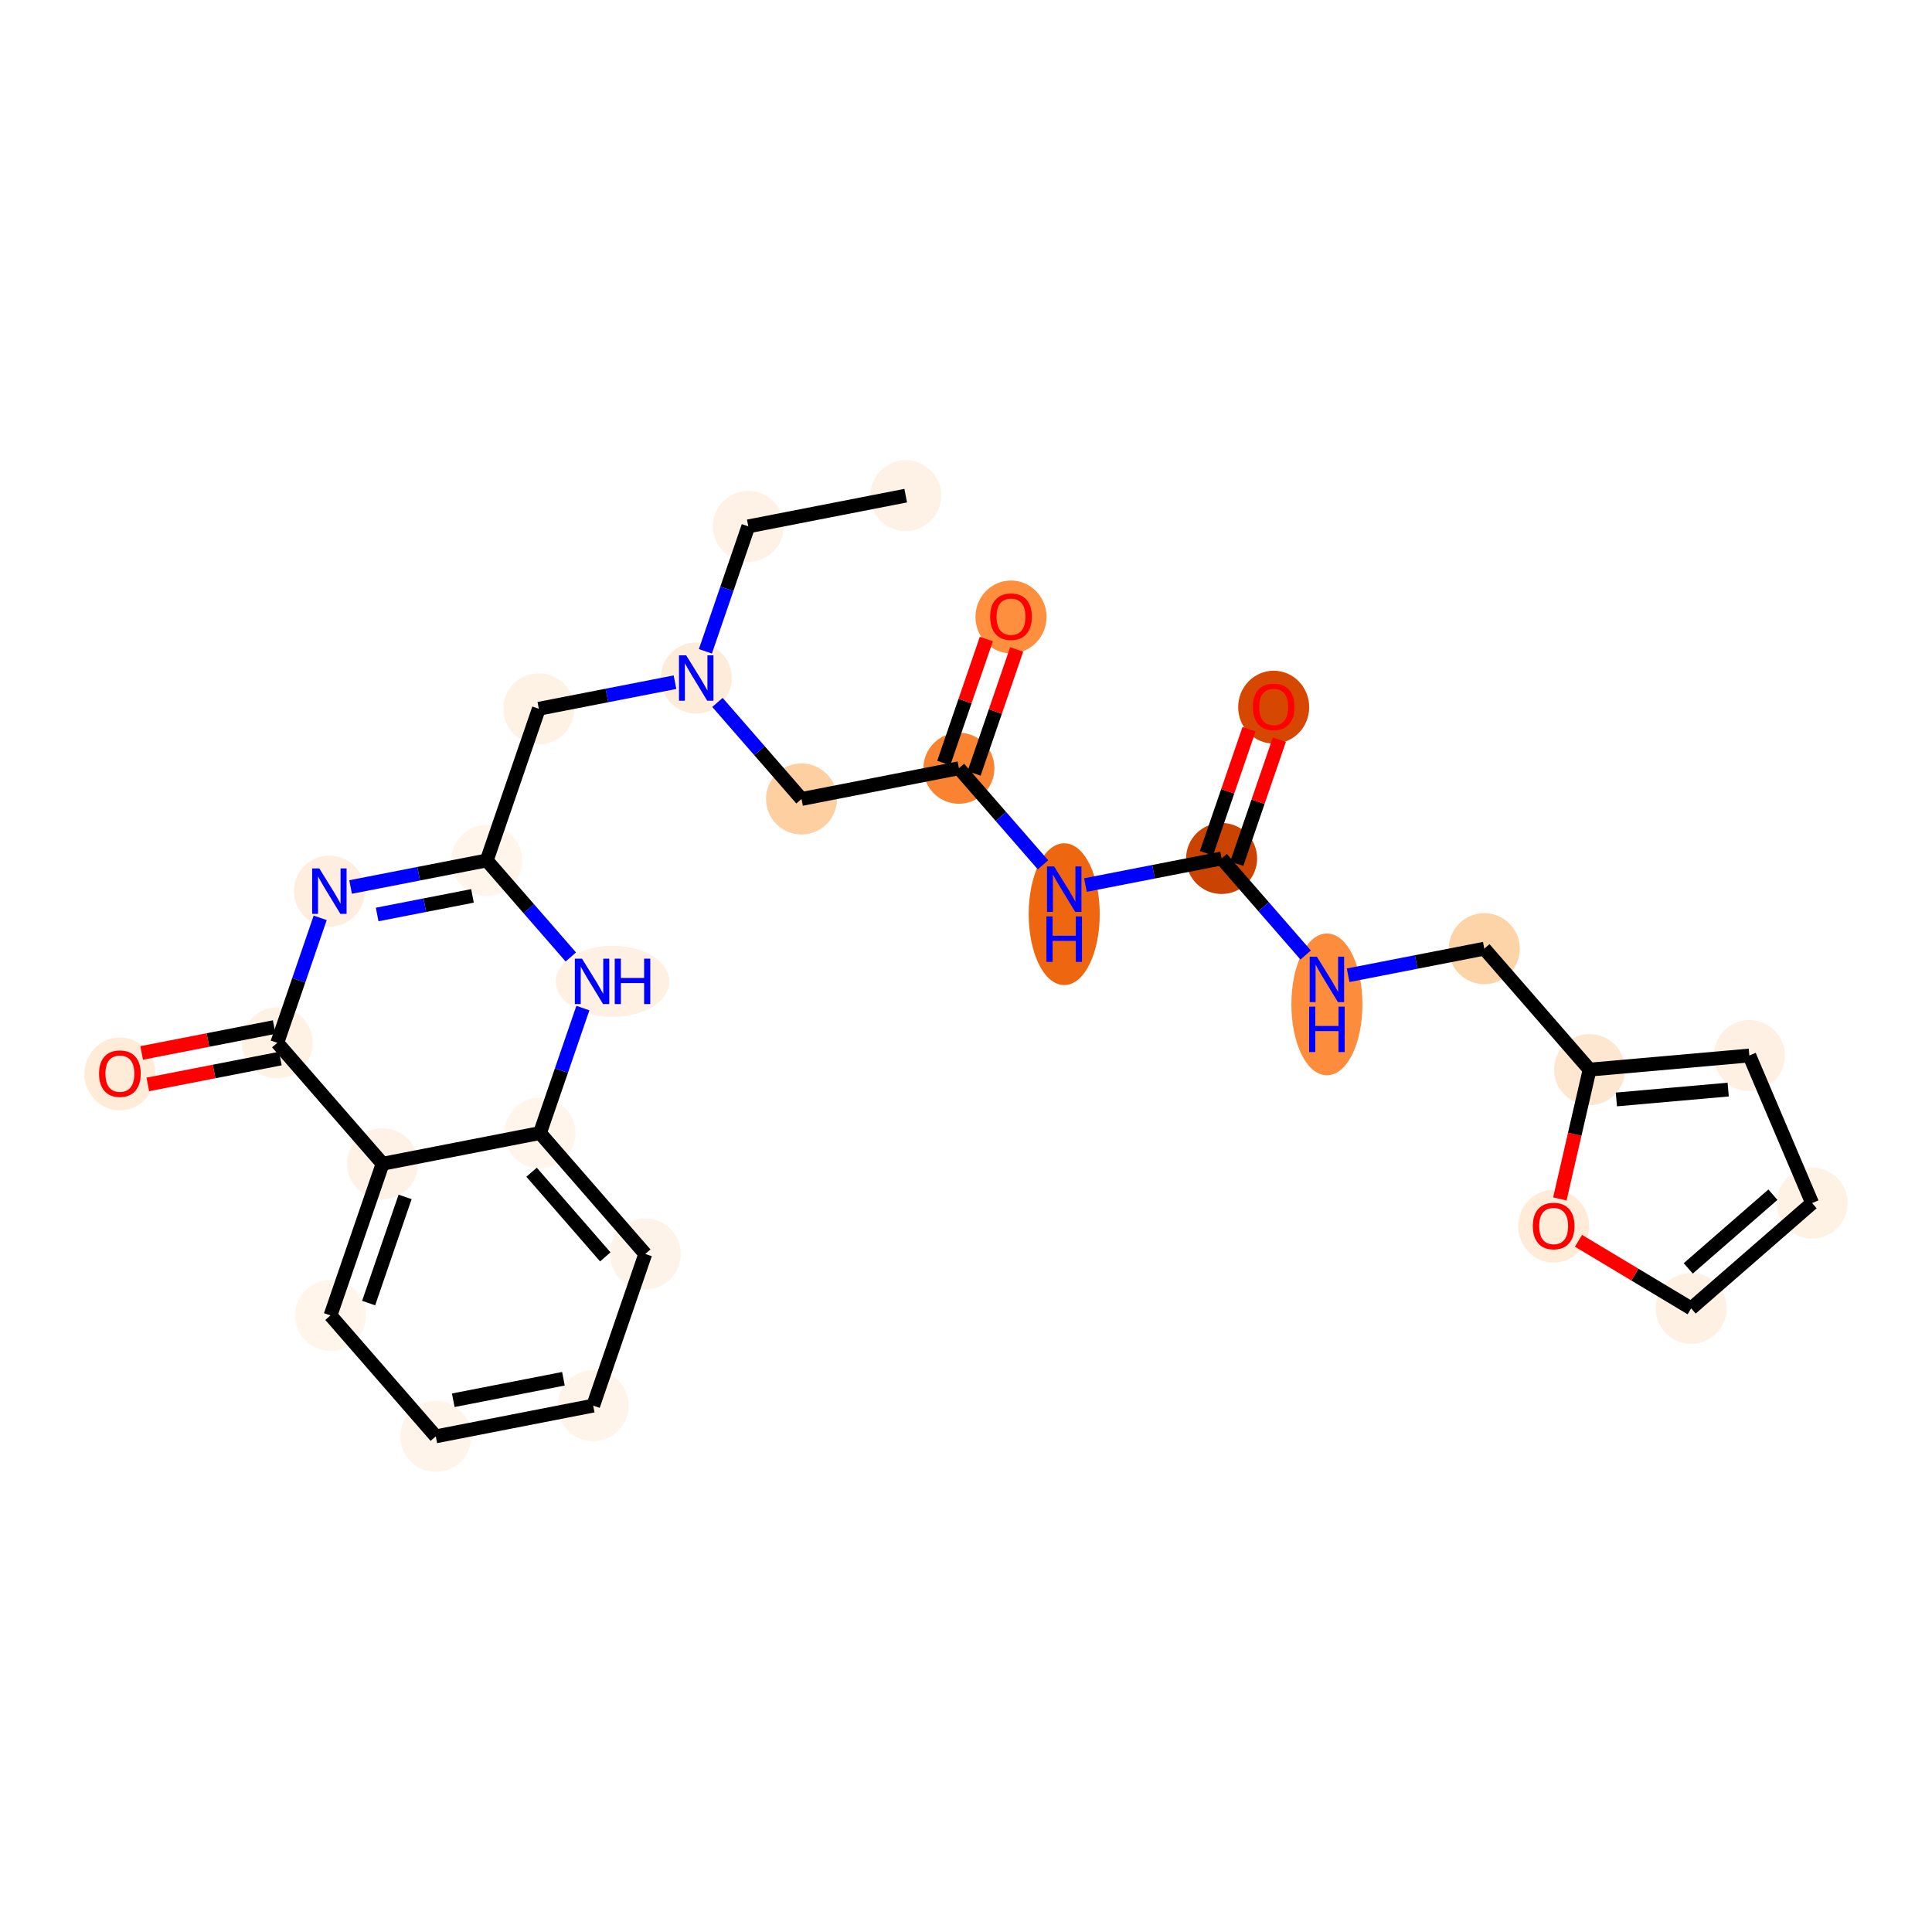 <?xml version='1.0' encoding='iso-8859-1'?>
<svg version='1.1' baseProfile='full'
              xmlns='http://www.w3.org/2000/svg'
                      xmlns:rdkit='http://www.rdkit.org/xml'
                      xmlns:xlink='http://www.w3.org/1999/xlink'
                  xml:space='preserve'
width='280px' height='280px' viewBox='0 0 280 280'>
<!-- END OF HEADER -->
<rect style='opacity:1.0;fill:#FFFFFF;stroke:none' width='280' height='280' x='0' y='0'> </rect>
<ellipse cx='131.261' cy='71.833' rx='4.648' ry='4.648'  style='fill:#FEF2E6;fill-rule:evenodd;stroke:#FEF2E6;stroke-width:1.0px;stroke-linecap:butt;stroke-linejoin:miter;stroke-opacity:1' />
<ellipse cx='108.451' cy='76.285' rx='4.648' ry='4.648'  style='fill:#FEF2E6;fill-rule:evenodd;stroke:#FEF2E6;stroke-width:1.0px;stroke-linecap:butt;stroke-linejoin:miter;stroke-opacity:1' />
<ellipse cx='100.902' cy='98.266' rx='4.648' ry='4.654'  style='fill:#FEECDA;fill-rule:evenodd;stroke:#FEECDA;stroke-width:1.0px;stroke-linecap:butt;stroke-linejoin:miter;stroke-opacity:1' />
<ellipse cx='116.163' cy='115.793' rx='4.648' ry='4.648'  style='fill:#FDCFA1;fill-rule:evenodd;stroke:#FDCFA1;stroke-width:1.0px;stroke-linecap:butt;stroke-linejoin:miter;stroke-opacity:1' />
<ellipse cx='138.973' cy='111.341' rx='4.648' ry='4.648'  style='fill:#F98331;fill-rule:evenodd;stroke:#F98331;stroke-width:1.0px;stroke-linecap:butt;stroke-linejoin:miter;stroke-opacity:1' />
<ellipse cx='146.522' cy='89.411' rx='4.648' ry='4.779'  style='fill:#FD8F3F;fill-rule:evenodd;stroke:#FD8F3F;stroke-width:1.0px;stroke-linecap:butt;stroke-linejoin:miter;stroke-opacity:1' />
<ellipse cx='154.234' cy='132.488' rx='4.648' ry='9.773'  style='fill:#EF6611;fill-rule:evenodd;stroke:#EF6611;stroke-width:1.0px;stroke-linecap:butt;stroke-linejoin:miter;stroke-opacity:1' />
<ellipse cx='177.044' cy='124.415' rx='4.648' ry='4.648'  style='fill:#CB4301;fill-rule:evenodd;stroke:#CB4301;stroke-width:1.0px;stroke-linecap:butt;stroke-linejoin:miter;stroke-opacity:1' />
<ellipse cx='184.593' cy='102.486' rx='4.648' ry='4.779'  style='fill:#D64701;fill-rule:evenodd;stroke:#D64701;stroke-width:1.0px;stroke-linecap:butt;stroke-linejoin:miter;stroke-opacity:1' />
<ellipse cx='192.305' cy='145.563' rx='4.648' ry='9.773'  style='fill:#FD8D3C;fill-rule:evenodd;stroke:#FD8D3C;stroke-width:1.0px;stroke-linecap:butt;stroke-linejoin:miter;stroke-opacity:1' />
<ellipse cx='215.115' cy='137.49' rx='4.648' ry='4.648'  style='fill:#FDD3A8;fill-rule:evenodd;stroke:#FDD3A8;stroke-width:1.0px;stroke-linecap:butt;stroke-linejoin:miter;stroke-opacity:1' />
<ellipse cx='230.376' cy='155.017' rx='4.648' ry='4.648'  style='fill:#FEE7D0;fill-rule:evenodd;stroke:#FEE7D0;stroke-width:1.0px;stroke-linecap:butt;stroke-linejoin:miter;stroke-opacity:1' />
<ellipse cx='253.527' cy='152.973' rx='4.648' ry='4.648'  style='fill:#FEF0E2;fill-rule:evenodd;stroke:#FEF0E2;stroke-width:1.0px;stroke-linecap:butt;stroke-linejoin:miter;stroke-opacity:1' />
<ellipse cx='262.625' cy='174.359' rx='4.648' ry='4.648'  style='fill:#FEF2E5;fill-rule:evenodd;stroke:#FEF2E5;stroke-width:1.0px;stroke-linecap:butt;stroke-linejoin:miter;stroke-opacity:1' />
<ellipse cx='245.097' cy='189.62' rx='4.648' ry='4.648'  style='fill:#FEF1E3;fill-rule:evenodd;stroke:#FEF1E3;stroke-width:1.0px;stroke-linecap:butt;stroke-linejoin:miter;stroke-opacity:1' />
<ellipse cx='225.167' cy='177.718' rx='4.648' ry='4.779'  style='fill:#FEECD9;fill-rule:evenodd;stroke:#FEECD9;stroke-width:1.0px;stroke-linecap:butt;stroke-linejoin:miter;stroke-opacity:1' />
<ellipse cx='78.092' cy='102.719' rx='4.648' ry='4.648'  style='fill:#FEF2E5;fill-rule:evenodd;stroke:#FEF2E5;stroke-width:1.0px;stroke-linecap:butt;stroke-linejoin:miter;stroke-opacity:1' />
<ellipse cx='70.544' cy='124.699' rx='4.648' ry='4.648'  style='fill:#FFF5EB;fill-rule:evenodd;stroke:#FFF5EB;stroke-width:1.0px;stroke-linecap:butt;stroke-linejoin:miter;stroke-opacity:1' />
<ellipse cx='47.734' cy='129.152' rx='4.648' ry='4.654'  style='fill:#FEEEDF;fill-rule:evenodd;stroke:#FEEEDF;stroke-width:1.0px;stroke-linecap:butt;stroke-linejoin:miter;stroke-opacity:1' />
<ellipse cx='40.185' cy='151.132' rx='4.648' ry='4.648'  style='fill:#FEF2E5;fill-rule:evenodd;stroke:#FEF2E5;stroke-width:1.0px;stroke-linecap:butt;stroke-linejoin:miter;stroke-opacity:1' />
<ellipse cx='17.375' cy='155.636' rx='4.648' ry='4.779'  style='fill:#FEECD9;fill-rule:evenodd;stroke:#FEECD9;stroke-width:1.0px;stroke-linecap:butt;stroke-linejoin:miter;stroke-opacity:1' />
<ellipse cx='55.446' cy='168.659' rx='4.648' ry='4.648'  style='fill:#FEF2E6;fill-rule:evenodd;stroke:#FEF2E6;stroke-width:1.0px;stroke-linecap:butt;stroke-linejoin:miter;stroke-opacity:1' />
<ellipse cx='47.898' cy='190.64' rx='4.648' ry='4.648'  style='fill:#FFF5EB;fill-rule:evenodd;stroke:#FFF5EB;stroke-width:1.0px;stroke-linecap:butt;stroke-linejoin:miter;stroke-opacity:1' />
<ellipse cx='63.159' cy='208.167' rx='4.648' ry='4.648'  style='fill:#FEF4E9;fill-rule:evenodd;stroke:#FEF4E9;stroke-width:1.0px;stroke-linecap:butt;stroke-linejoin:miter;stroke-opacity:1' />
<ellipse cx='85.969' cy='203.714' rx='4.648' ry='4.648'  style='fill:#FEF4EA;fill-rule:evenodd;stroke:#FEF4EA;stroke-width:1.0px;stroke-linecap:butt;stroke-linejoin:miter;stroke-opacity:1' />
<ellipse cx='93.517' cy='181.734' rx='4.648' ry='4.648'  style='fill:#FEF3E8;fill-rule:evenodd;stroke:#FEF3E8;stroke-width:1.0px;stroke-linecap:butt;stroke-linejoin:miter;stroke-opacity:1' />
<ellipse cx='78.256' cy='164.207' rx='4.648' ry='4.648'  style='fill:#FFF5EB;fill-rule:evenodd;stroke:#FFF5EB;stroke-width:1.0px;stroke-linecap:butt;stroke-linejoin:miter;stroke-opacity:1' />
<ellipse cx='88.775' cy='142.226' rx='7.73' ry='4.654'  style='fill:#FEF0E2;fill-rule:evenodd;stroke:#FEF0E2;stroke-width:1.0px;stroke-linecap:butt;stroke-linejoin:miter;stroke-opacity:1' />
<path class='bond-0 atom-0 atom-1' d='M 131.261,71.833 L 108.451,76.285' style='fill:none;fill-rule:evenodd;stroke:#000000;stroke-width:2.0px;stroke-linecap:butt;stroke-linejoin:miter;stroke-opacity:1' />
<path class='bond-1 atom-1 atom-2' d='M 108.451,76.285 L 105.341,85.34' style='fill:none;fill-rule:evenodd;stroke:#000000;stroke-width:2.0px;stroke-linecap:butt;stroke-linejoin:miter;stroke-opacity:1' />
<path class='bond-1 atom-1 atom-2' d='M 105.341,85.34 L 102.232,94.394' style='fill:none;fill-rule:evenodd;stroke:#0000FF;stroke-width:2.0px;stroke-linecap:butt;stroke-linejoin:miter;stroke-opacity:1' />
<path class='bond-2 atom-2 atom-3' d='M 103.979,101.8 L 110.071,108.797' style='fill:none;fill-rule:evenodd;stroke:#0000FF;stroke-width:2.0px;stroke-linecap:butt;stroke-linejoin:miter;stroke-opacity:1' />
<path class='bond-2 atom-2 atom-3' d='M 110.071,108.797 L 116.163,115.793' style='fill:none;fill-rule:evenodd;stroke:#000000;stroke-width:2.0px;stroke-linecap:butt;stroke-linejoin:miter;stroke-opacity:1' />
<path class='bond-15 atom-2 atom-16' d='M 97.825,98.867 L 87.959,100.793' style='fill:none;fill-rule:evenodd;stroke:#0000FF;stroke-width:2.0px;stroke-linecap:butt;stroke-linejoin:miter;stroke-opacity:1' />
<path class='bond-15 atom-2 atom-16' d='M 87.959,100.793 L 78.092,102.719' style='fill:none;fill-rule:evenodd;stroke:#000000;stroke-width:2.0px;stroke-linecap:butt;stroke-linejoin:miter;stroke-opacity:1' />
<path class='bond-3 atom-3 atom-4' d='M 116.163,115.793 L 138.973,111.341' style='fill:none;fill-rule:evenodd;stroke:#000000;stroke-width:2.0px;stroke-linecap:butt;stroke-linejoin:miter;stroke-opacity:1' />
<path class='bond-4 atom-4 atom-5' d='M 141.171,112.095 L 144.257,103.111' style='fill:none;fill-rule:evenodd;stroke:#000000;stroke-width:2.0px;stroke-linecap:butt;stroke-linejoin:miter;stroke-opacity:1' />
<path class='bond-4 atom-4 atom-5' d='M 144.257,103.111 L 147.342,94.126' style='fill:none;fill-rule:evenodd;stroke:#FF0000;stroke-width:2.0px;stroke-linecap:butt;stroke-linejoin:miter;stroke-opacity:1' />
<path class='bond-4 atom-4 atom-5' d='M 136.775,110.586 L 139.861,101.601' style='fill:none;fill-rule:evenodd;stroke:#000000;stroke-width:2.0px;stroke-linecap:butt;stroke-linejoin:miter;stroke-opacity:1' />
<path class='bond-4 atom-4 atom-5' d='M 139.861,101.601 L 142.946,92.617' style='fill:none;fill-rule:evenodd;stroke:#FF0000;stroke-width:2.0px;stroke-linecap:butt;stroke-linejoin:miter;stroke-opacity:1' />
<path class='bond-5 atom-4 atom-6' d='M 138.973,111.341 L 145.065,118.337' style='fill:none;fill-rule:evenodd;stroke:#000000;stroke-width:2.0px;stroke-linecap:butt;stroke-linejoin:miter;stroke-opacity:1' />
<path class='bond-5 atom-4 atom-6' d='M 145.065,118.337 L 151.157,125.334' style='fill:none;fill-rule:evenodd;stroke:#0000FF;stroke-width:2.0px;stroke-linecap:butt;stroke-linejoin:miter;stroke-opacity:1' />
<path class='bond-6 atom-6 atom-7' d='M 157.311,128.267 L 167.178,126.341' style='fill:none;fill-rule:evenodd;stroke:#0000FF;stroke-width:2.0px;stroke-linecap:butt;stroke-linejoin:miter;stroke-opacity:1' />
<path class='bond-6 atom-6 atom-7' d='M 167.178,126.341 L 177.044,124.415' style='fill:none;fill-rule:evenodd;stroke:#000000;stroke-width:2.0px;stroke-linecap:butt;stroke-linejoin:miter;stroke-opacity:1' />
<path class='bond-7 atom-7 atom-8' d='M 179.242,125.17 L 182.328,116.186' style='fill:none;fill-rule:evenodd;stroke:#000000;stroke-width:2.0px;stroke-linecap:butt;stroke-linejoin:miter;stroke-opacity:1' />
<path class='bond-7 atom-7 atom-8' d='M 182.328,116.186 L 185.413,107.201' style='fill:none;fill-rule:evenodd;stroke:#FF0000;stroke-width:2.0px;stroke-linecap:butt;stroke-linejoin:miter;stroke-opacity:1' />
<path class='bond-7 atom-7 atom-8' d='M 174.846,123.66 L 177.932,114.676' style='fill:none;fill-rule:evenodd;stroke:#000000;stroke-width:2.0px;stroke-linecap:butt;stroke-linejoin:miter;stroke-opacity:1' />
<path class='bond-7 atom-7 atom-8' d='M 177.932,114.676 L 181.017,105.691' style='fill:none;fill-rule:evenodd;stroke:#FF0000;stroke-width:2.0px;stroke-linecap:butt;stroke-linejoin:miter;stroke-opacity:1' />
<path class='bond-8 atom-7 atom-9' d='M 177.044,124.415 L 183.136,131.412' style='fill:none;fill-rule:evenodd;stroke:#000000;stroke-width:2.0px;stroke-linecap:butt;stroke-linejoin:miter;stroke-opacity:1' />
<path class='bond-8 atom-7 atom-9' d='M 183.136,131.412 L 189.228,138.409' style='fill:none;fill-rule:evenodd;stroke:#0000FF;stroke-width:2.0px;stroke-linecap:butt;stroke-linejoin:miter;stroke-opacity:1' />
<path class='bond-9 atom-9 atom-10' d='M 195.382,141.342 L 205.249,139.416' style='fill:none;fill-rule:evenodd;stroke:#0000FF;stroke-width:2.0px;stroke-linecap:butt;stroke-linejoin:miter;stroke-opacity:1' />
<path class='bond-9 atom-9 atom-10' d='M 205.249,139.416 L 215.115,137.49' style='fill:none;fill-rule:evenodd;stroke:#000000;stroke-width:2.0px;stroke-linecap:butt;stroke-linejoin:miter;stroke-opacity:1' />
<path class='bond-10 atom-10 atom-11' d='M 215.115,137.49 L 230.376,155.017' style='fill:none;fill-rule:evenodd;stroke:#000000;stroke-width:2.0px;stroke-linecap:butt;stroke-linejoin:miter;stroke-opacity:1' />
<path class='bond-11 atom-11 atom-12' d='M 230.376,155.017 L 253.527,152.973' style='fill:none;fill-rule:evenodd;stroke:#000000;stroke-width:2.0px;stroke-linecap:butt;stroke-linejoin:miter;stroke-opacity:1' />
<path class='bond-11 atom-11 atom-12' d='M 234.258,159.341 L 250.463,157.91' style='fill:none;fill-rule:evenodd;stroke:#000000;stroke-width:2.0px;stroke-linecap:butt;stroke-linejoin:miter;stroke-opacity:1' />
<path class='bond-27 atom-15 atom-11' d='M 226.066,173.757 L 228.221,164.387' style='fill:none;fill-rule:evenodd;stroke:#FF0000;stroke-width:2.0px;stroke-linecap:butt;stroke-linejoin:miter;stroke-opacity:1' />
<path class='bond-27 atom-15 atom-11' d='M 228.221,164.387 L 230.376,155.017' style='fill:none;fill-rule:evenodd;stroke:#000000;stroke-width:2.0px;stroke-linecap:butt;stroke-linejoin:miter;stroke-opacity:1' />
<path class='bond-12 atom-12 atom-13' d='M 253.527,152.973 L 262.625,174.359' style='fill:none;fill-rule:evenodd;stroke:#000000;stroke-width:2.0px;stroke-linecap:butt;stroke-linejoin:miter;stroke-opacity:1' />
<path class='bond-13 atom-13 atom-14' d='M 262.625,174.359 L 245.097,189.62' style='fill:none;fill-rule:evenodd;stroke:#000000;stroke-width:2.0px;stroke-linecap:butt;stroke-linejoin:miter;stroke-opacity:1' />
<path class='bond-13 atom-13 atom-14' d='M 256.943,173.143 L 244.674,183.825' style='fill:none;fill-rule:evenodd;stroke:#000000;stroke-width:2.0px;stroke-linecap:butt;stroke-linejoin:miter;stroke-opacity:1' />
<path class='bond-14 atom-14 atom-15' d='M 245.097,189.62 L 236.933,184.724' style='fill:none;fill-rule:evenodd;stroke:#000000;stroke-width:2.0px;stroke-linecap:butt;stroke-linejoin:miter;stroke-opacity:1' />
<path class='bond-14 atom-14 atom-15' d='M 236.933,184.724 L 228.769,179.827' style='fill:none;fill-rule:evenodd;stroke:#FF0000;stroke-width:2.0px;stroke-linecap:butt;stroke-linejoin:miter;stroke-opacity:1' />
<path class='bond-16 atom-16 atom-17' d='M 78.092,102.719 L 70.544,124.699' style='fill:none;fill-rule:evenodd;stroke:#000000;stroke-width:2.0px;stroke-linecap:butt;stroke-linejoin:miter;stroke-opacity:1' />
<path class='bond-17 atom-17 atom-18' d='M 70.544,124.699 L 60.677,126.625' style='fill:none;fill-rule:evenodd;stroke:#000000;stroke-width:2.0px;stroke-linecap:butt;stroke-linejoin:miter;stroke-opacity:1' />
<path class='bond-17 atom-17 atom-18' d='M 60.677,126.625 L 50.811,128.551' style='fill:none;fill-rule:evenodd;stroke:#0000FF;stroke-width:2.0px;stroke-linecap:butt;stroke-linejoin:miter;stroke-opacity:1' />
<path class='bond-17 atom-17 atom-18' d='M 68.474,129.839 L 61.568,131.187' style='fill:none;fill-rule:evenodd;stroke:#000000;stroke-width:2.0px;stroke-linecap:butt;stroke-linejoin:miter;stroke-opacity:1' />
<path class='bond-17 atom-17 atom-18' d='M 61.568,131.187 L 54.661,132.535' style='fill:none;fill-rule:evenodd;stroke:#0000FF;stroke-width:2.0px;stroke-linecap:butt;stroke-linejoin:miter;stroke-opacity:1' />
<path class='bond-28 atom-27 atom-17' d='M 82.728,138.692 L 76.636,131.696' style='fill:none;fill-rule:evenodd;stroke:#0000FF;stroke-width:2.0px;stroke-linecap:butt;stroke-linejoin:miter;stroke-opacity:1' />
<path class='bond-28 atom-27 atom-17' d='M 76.636,131.696 L 70.544,124.699' style='fill:none;fill-rule:evenodd;stroke:#000000;stroke-width:2.0px;stroke-linecap:butt;stroke-linejoin:miter;stroke-opacity:1' />
<path class='bond-18 atom-18 atom-19' d='M 46.404,133.024 L 43.295,142.078' style='fill:none;fill-rule:evenodd;stroke:#0000FF;stroke-width:2.0px;stroke-linecap:butt;stroke-linejoin:miter;stroke-opacity:1' />
<path class='bond-18 atom-18 atom-19' d='M 43.295,142.078 L 40.185,151.132' style='fill:none;fill-rule:evenodd;stroke:#000000;stroke-width:2.0px;stroke-linecap:butt;stroke-linejoin:miter;stroke-opacity:1' />
<path class='bond-19 atom-19 atom-20' d='M 39.74,148.851 L 30.136,150.726' style='fill:none;fill-rule:evenodd;stroke:#000000;stroke-width:2.0px;stroke-linecap:butt;stroke-linejoin:miter;stroke-opacity:1' />
<path class='bond-19 atom-19 atom-20' d='M 30.136,150.726 L 20.532,152.601' style='fill:none;fill-rule:evenodd;stroke:#FF0000;stroke-width:2.0px;stroke-linecap:butt;stroke-linejoin:miter;stroke-opacity:1' />
<path class='bond-19 atom-19 atom-20' d='M 40.63,153.413 L 31.027,155.288' style='fill:none;fill-rule:evenodd;stroke:#000000;stroke-width:2.0px;stroke-linecap:butt;stroke-linejoin:miter;stroke-opacity:1' />
<path class='bond-19 atom-19 atom-20' d='M 31.027,155.288 L 21.423,157.163' style='fill:none;fill-rule:evenodd;stroke:#FF0000;stroke-width:2.0px;stroke-linecap:butt;stroke-linejoin:miter;stroke-opacity:1' />
<path class='bond-20 atom-19 atom-21' d='M 40.185,151.132 L 55.446,168.659' style='fill:none;fill-rule:evenodd;stroke:#000000;stroke-width:2.0px;stroke-linecap:butt;stroke-linejoin:miter;stroke-opacity:1' />
<path class='bond-21 atom-21 atom-22' d='M 55.446,168.659 L 47.898,190.64' style='fill:none;fill-rule:evenodd;stroke:#000000;stroke-width:2.0px;stroke-linecap:butt;stroke-linejoin:miter;stroke-opacity:1' />
<path class='bond-21 atom-21 atom-22' d='M 58.71,173.466 L 53.426,188.852' style='fill:none;fill-rule:evenodd;stroke:#000000;stroke-width:2.0px;stroke-linecap:butt;stroke-linejoin:miter;stroke-opacity:1' />
<path class='bond-29 atom-26 atom-21' d='M 78.256,164.207 L 55.446,168.659' style='fill:none;fill-rule:evenodd;stroke:#000000;stroke-width:2.0px;stroke-linecap:butt;stroke-linejoin:miter;stroke-opacity:1' />
<path class='bond-22 atom-22 atom-23' d='M 47.898,190.64 L 63.159,208.167' style='fill:none;fill-rule:evenodd;stroke:#000000;stroke-width:2.0px;stroke-linecap:butt;stroke-linejoin:miter;stroke-opacity:1' />
<path class='bond-23 atom-23 atom-24' d='M 63.159,208.167 L 85.969,203.714' style='fill:none;fill-rule:evenodd;stroke:#000000;stroke-width:2.0px;stroke-linecap:butt;stroke-linejoin:miter;stroke-opacity:1' />
<path class='bond-23 atom-23 atom-24' d='M 65.69,202.937 L 81.657,199.82' style='fill:none;fill-rule:evenodd;stroke:#000000;stroke-width:2.0px;stroke-linecap:butt;stroke-linejoin:miter;stroke-opacity:1' />
<path class='bond-24 atom-24 atom-25' d='M 85.969,203.714 L 93.517,181.734' style='fill:none;fill-rule:evenodd;stroke:#000000;stroke-width:2.0px;stroke-linecap:butt;stroke-linejoin:miter;stroke-opacity:1' />
<path class='bond-25 atom-25 atom-26' d='M 93.517,181.734 L 78.256,164.207' style='fill:none;fill-rule:evenodd;stroke:#000000;stroke-width:2.0px;stroke-linecap:butt;stroke-linejoin:miter;stroke-opacity:1' />
<path class='bond-25 atom-25 atom-26' d='M 87.723,182.157 L 77.04,169.888' style='fill:none;fill-rule:evenodd;stroke:#000000;stroke-width:2.0px;stroke-linecap:butt;stroke-linejoin:miter;stroke-opacity:1' />
<path class='bond-26 atom-26 atom-27' d='M 78.256,164.207 L 81.366,155.152' style='fill:none;fill-rule:evenodd;stroke:#000000;stroke-width:2.0px;stroke-linecap:butt;stroke-linejoin:miter;stroke-opacity:1' />
<path class='bond-26 atom-26 atom-27' d='M 81.366,155.152 L 84.475,146.098' style='fill:none;fill-rule:evenodd;stroke:#0000FF;stroke-width:2.0px;stroke-linecap:butt;stroke-linejoin:miter;stroke-opacity:1' />
<path  class='atom-2' d='M 99.447 94.975
L 101.604 98.461
Q 101.818 98.805, 102.162 99.428
Q 102.506 100.051, 102.524 100.088
L 102.524 94.975
L 103.398 94.975
L 103.398 101.557
L 102.497 101.557
L 100.182 97.745
Q 99.912 97.299, 99.624 96.788
Q 99.345 96.276, 99.261 96.118
L 99.261 101.557
L 98.406 101.557
L 98.406 94.975
L 99.447 94.975
' fill='#0000FF'/>
<path  class='atom-5' d='M 143.501 89.379
Q 143.501 87.799, 144.282 86.915
Q 145.062 86.032, 146.522 86.032
Q 147.981 86.032, 148.762 86.915
Q 149.543 87.799, 149.543 89.379
Q 149.543 90.978, 148.753 91.889
Q 147.963 92.79, 146.522 92.79
Q 145.072 92.79, 144.282 91.889
Q 143.501 90.987, 143.501 89.379
M 146.522 92.047
Q 147.526 92.047, 148.065 91.377
Q 148.614 90.699, 148.614 89.379
Q 148.614 88.087, 148.065 87.436
Q 147.526 86.776, 146.522 86.776
Q 145.518 86.776, 144.969 87.427
Q 144.43 88.077, 144.43 89.379
Q 144.43 90.708, 144.969 91.377
Q 145.518 92.047, 146.522 92.047
' fill='#FF0000'/>
<path  class='atom-6' d='M 152.78 125.577
L 154.936 129.063
Q 155.15 129.407, 155.494 130.03
Q 155.838 130.653, 155.857 130.69
L 155.857 125.577
L 156.73 125.577
L 156.73 132.159
L 155.829 132.159
L 153.514 128.347
Q 153.244 127.901, 152.956 127.39
Q 152.677 126.879, 152.594 126.721
L 152.594 132.159
L 151.738 132.159
L 151.738 125.577
L 152.78 125.577
' fill='#0000FF'/>
<path  class='atom-6' d='M 151.659 132.817
L 152.552 132.817
L 152.552 135.615
L 155.917 135.615
L 155.917 132.817
L 156.809 132.817
L 156.809 139.399
L 155.917 139.399
L 155.917 136.359
L 152.552 136.359
L 152.552 139.399
L 151.659 139.399
L 151.659 132.817
' fill='#0000FF'/>
<path  class='atom-8' d='M 181.572 102.454
Q 181.572 100.873, 182.353 99.99
Q 183.133 99.107, 184.593 99.107
Q 186.052 99.107, 186.833 99.99
Q 187.614 100.873, 187.614 102.454
Q 187.614 104.052, 186.824 104.963
Q 186.034 105.865, 184.593 105.865
Q 183.143 105.865, 182.353 104.963
Q 181.572 104.062, 181.572 102.454
M 184.593 105.122
Q 185.597 105.122, 186.136 104.452
Q 186.685 103.774, 186.685 102.454
Q 186.685 101.161, 186.136 100.511
Q 185.597 99.851, 184.593 99.851
Q 183.589 99.851, 183.04 100.501
Q 182.501 101.152, 182.501 102.454
Q 182.501 103.783, 183.04 104.452
Q 183.589 105.122, 184.593 105.122
' fill='#FF0000'/>
<path  class='atom-9' d='M 190.851 138.652
L 193.007 142.138
Q 193.221 142.482, 193.565 143.105
Q 193.909 143.728, 193.928 143.765
L 193.928 138.652
L 194.801 138.652
L 194.801 145.234
L 193.9 145.234
L 191.585 141.422
Q 191.315 140.976, 191.027 140.465
Q 190.748 139.953, 190.665 139.795
L 190.665 145.234
L 189.809 145.234
L 189.809 138.652
L 190.851 138.652
' fill='#0000FF'/>
<path  class='atom-9' d='M 189.73 145.892
L 190.623 145.892
L 190.623 148.69
L 193.988 148.69
L 193.988 145.892
L 194.88 145.892
L 194.88 152.473
L 193.988 152.473
L 193.988 149.434
L 190.623 149.434
L 190.623 152.473
L 189.73 152.473
L 189.73 145.892
' fill='#0000FF'/>
<path  class='atom-15' d='M 222.145 177.685
Q 222.145 176.105, 222.926 175.222
Q 223.707 174.338, 225.167 174.338
Q 226.626 174.338, 227.407 175.222
Q 228.188 176.105, 228.188 177.685
Q 228.188 179.284, 227.398 180.195
Q 226.608 181.097, 225.167 181.097
Q 223.716 181.097, 222.926 180.195
Q 222.145 179.293, 222.145 177.685
M 225.167 180.353
Q 226.171 180.353, 226.71 179.684
Q 227.258 179.005, 227.258 177.685
Q 227.258 176.393, 226.71 175.742
Q 226.171 175.082, 225.167 175.082
Q 224.163 175.082, 223.614 175.733
Q 223.075 176.384, 223.075 177.685
Q 223.075 179.014, 223.614 179.684
Q 224.163 180.353, 225.167 180.353
' fill='#FF0000'/>
<path  class='atom-18' d='M 46.279 125.861
L 48.436 129.347
Q 48.65 129.691, 48.993 130.314
Q 49.337 130.937, 49.356 130.974
L 49.356 125.861
L 50.23 125.861
L 50.23 132.443
L 49.328 132.443
L 47.013 128.631
Q 46.744 128.185, 46.456 127.674
Q 46.177 127.162, 46.093 127.004
L 46.093 132.443
L 45.238 132.443
L 45.238 125.861
L 46.279 125.861
' fill='#0000FF'/>
<path  class='atom-20' d='M 14.354 155.603
Q 14.354 154.023, 15.135 153.14
Q 15.916 152.257, 17.375 152.257
Q 18.835 152.257, 19.616 153.14
Q 20.397 154.023, 20.397 155.603
Q 20.397 157.202, 19.606 158.113
Q 18.816 159.015, 17.375 159.015
Q 15.925 159.015, 15.135 158.113
Q 14.354 157.212, 14.354 155.603
M 17.375 158.271
Q 18.379 158.271, 18.919 157.602
Q 19.467 156.923, 19.467 155.603
Q 19.467 154.311, 18.919 153.66
Q 18.379 153, 17.375 153
Q 16.371 153, 15.823 153.651
Q 15.284 154.302, 15.284 155.603
Q 15.284 156.933, 15.823 157.602
Q 16.371 158.271, 17.375 158.271
' fill='#FF0000'/>
<path  class='atom-27' d='M 84.35 138.936
L 86.507 142.422
Q 86.721 142.766, 87.064 143.388
Q 87.409 144.011, 87.427 144.048
L 87.427 138.936
L 88.301 138.936
L 88.301 145.517
L 87.399 145.517
L 85.084 141.706
Q 84.815 141.26, 84.527 140.748
Q 84.248 140.237, 84.164 140.079
L 84.164 145.517
L 83.309 145.517
L 83.309 138.936
L 84.35 138.936
' fill='#0000FF'/>
<path  class='atom-27' d='M 89.091 138.936
L 89.984 138.936
L 89.984 141.734
L 93.349 141.734
L 93.349 138.936
L 94.241 138.936
L 94.241 145.517
L 93.349 145.517
L 93.349 142.477
L 89.984 142.477
L 89.984 145.517
L 89.091 145.517
L 89.091 138.936
' fill='#0000FF'/>
</svg>
